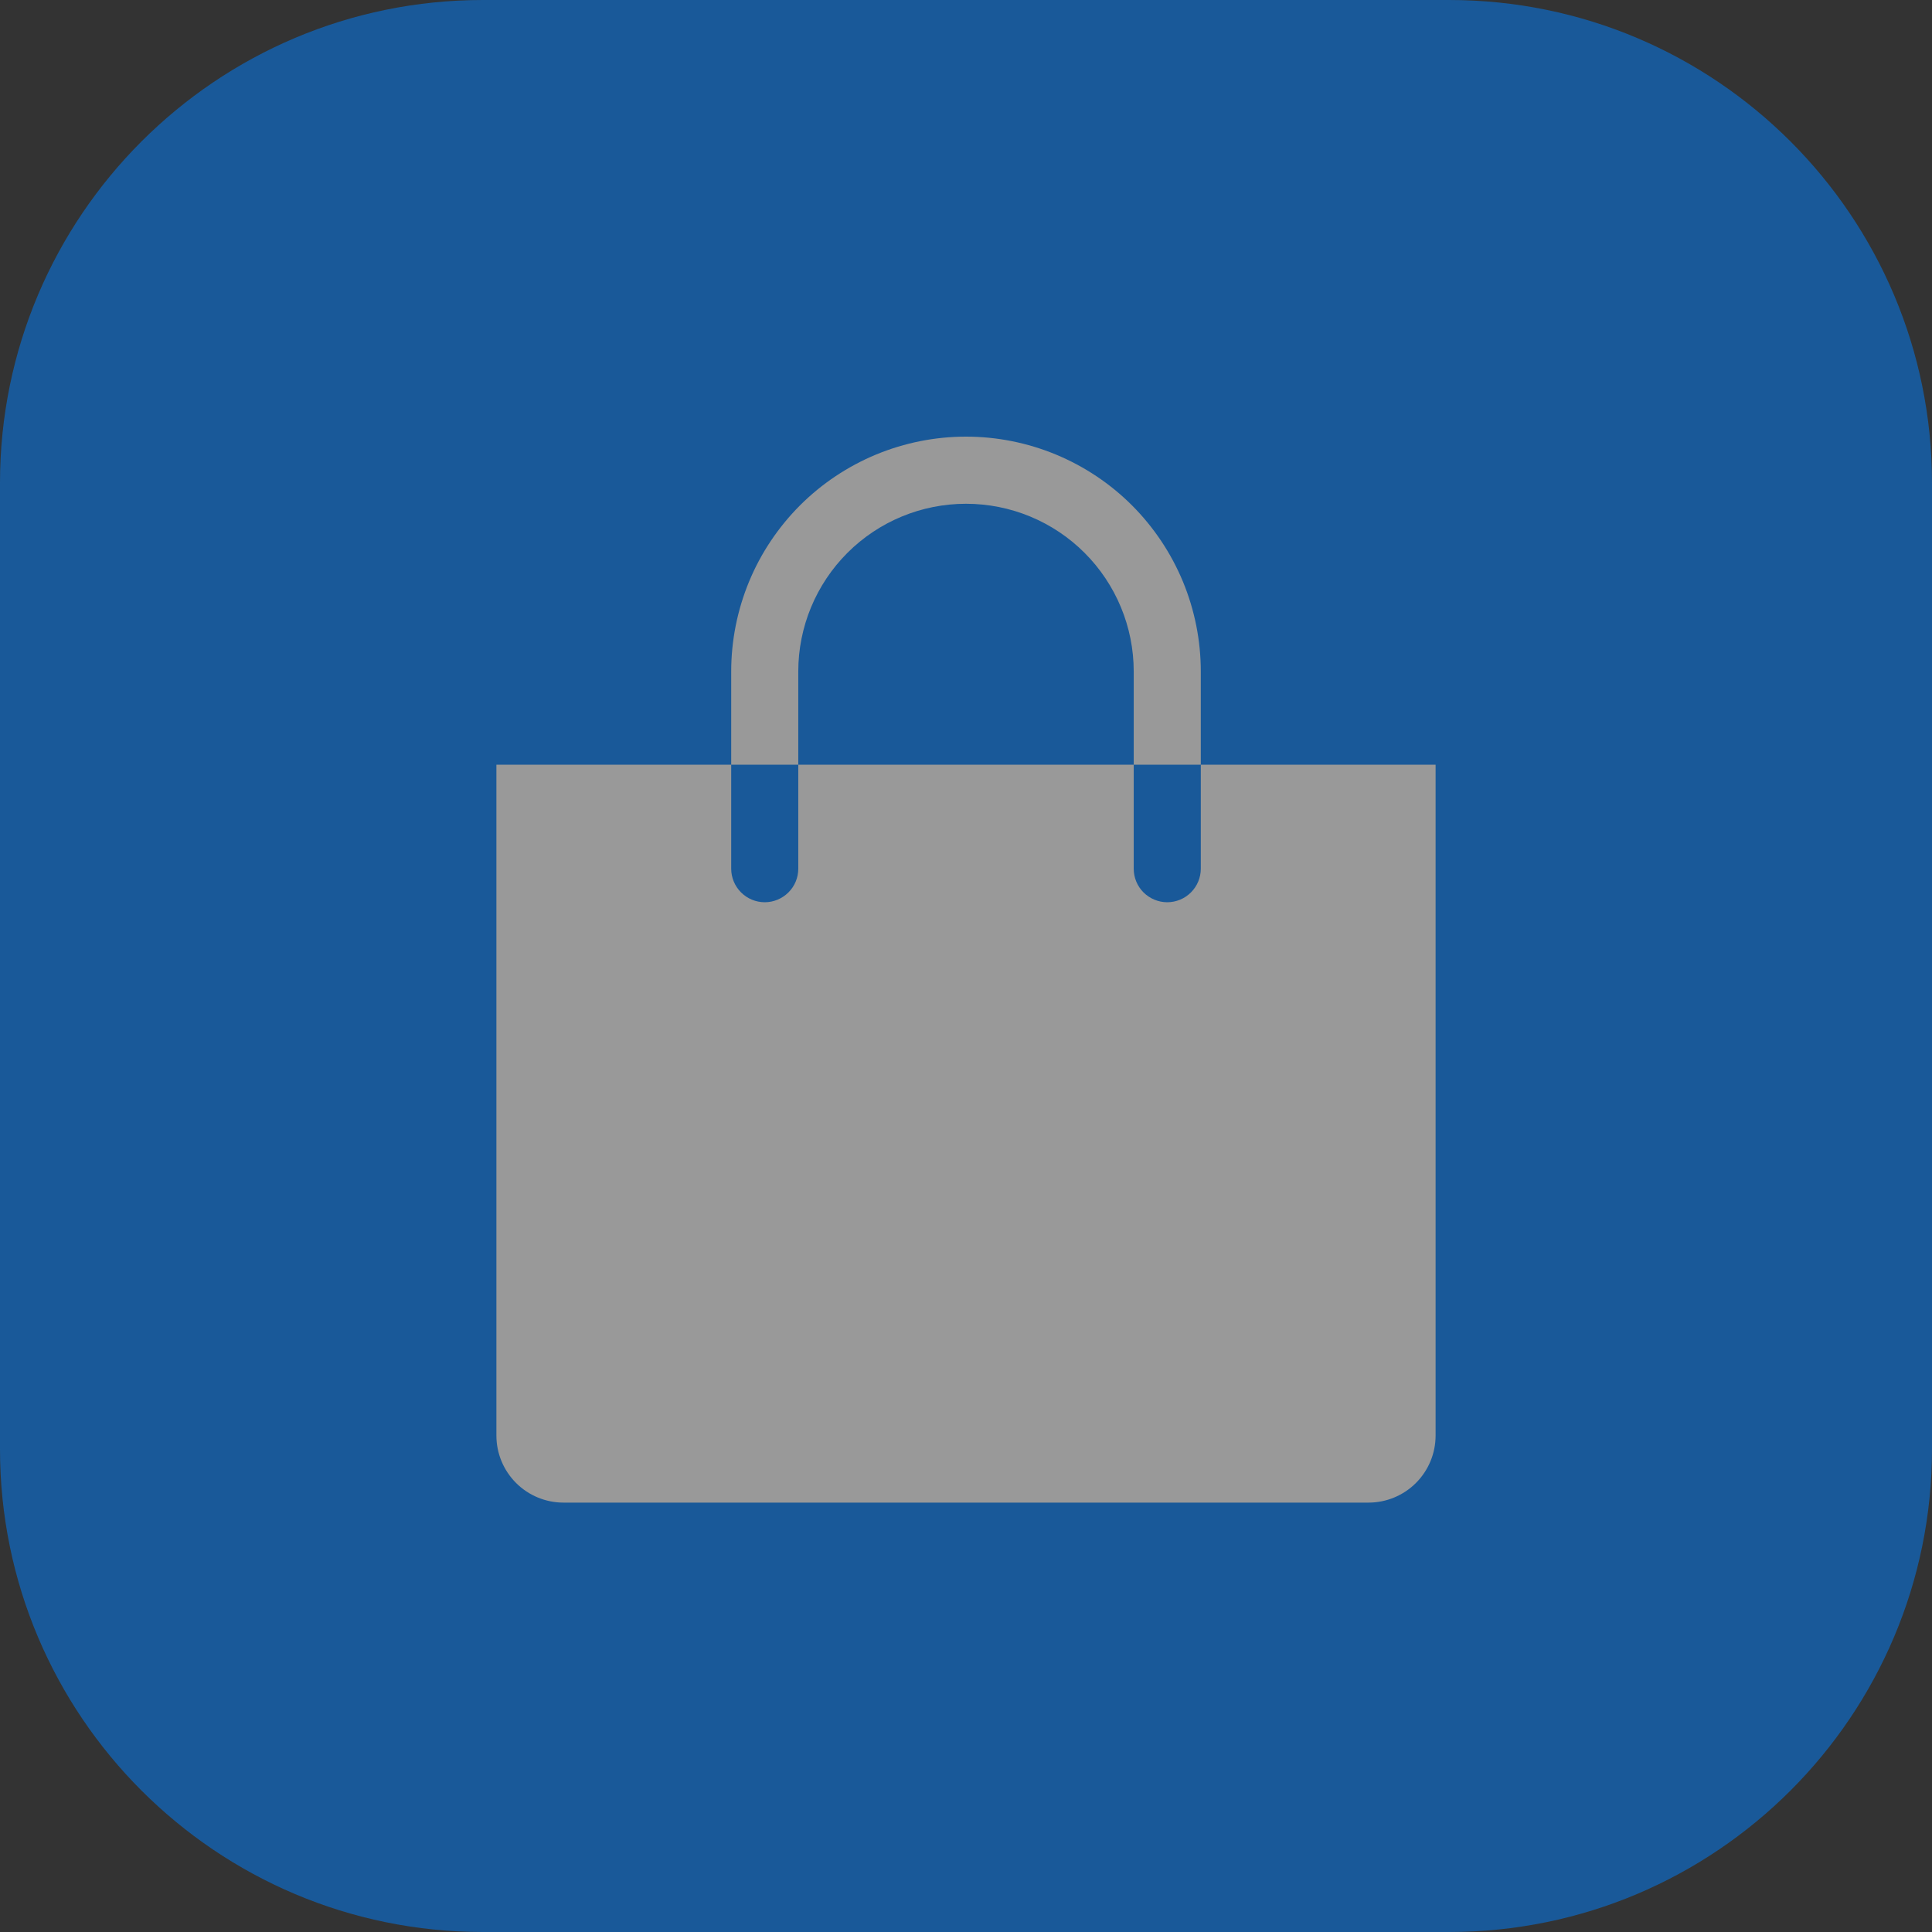 <svg width="32" height="32" viewBox="0 0 32 32" fill="none" xmlns="http://www.w3.org/2000/svg">
<rect x="0" y="0" width="32" height="32" fill="#333333" stroke="none"/>
<g opacity="0.5">
<path d="M0 8C0 3.582 3.582 0 8 0H24C28.418 0 32 3.582 32 8V24C32 28.418 28.418 32 24 32H8C3.582 32 0 28.418 0 24V8Z" fill="#0080FF"/>
<path d="M13.222 11.121C13.222 10.385 13.515 9.678 14.036 9.157C14.557 8.636 15.263 8.344 16 8.344C16.737 8.344 17.443 8.636 17.964 9.157C18.485 9.678 18.778 10.385 18.778 11.121V12.666H19.889V11.121C19.889 10.611 19.788 10.105 19.593 9.633C19.397 9.161 19.111 8.733 18.75 8.371C18.389 8.01 17.96 7.724 17.488 7.528C17.016 7.333 16.511 7.232 16 7.232C15.489 7.232 14.984 7.333 14.512 7.528C14.04 7.724 13.611 8.01 13.25 8.371C12.889 8.733 12.602 9.161 12.407 9.633C12.212 10.105 12.111 10.611 12.111 11.121V12.666H13.222V11.121Z" fill="white"/>
<path d="M19.889 12.666V14.388C19.889 14.536 19.83 14.677 19.726 14.781C19.622 14.885 19.481 14.944 19.333 14.944C19.186 14.944 19.045 14.885 18.94 14.781C18.836 14.677 18.778 14.536 18.778 14.388V12.666H13.222V14.388C13.222 14.536 13.164 14.677 13.059 14.781C12.955 14.885 12.814 14.944 12.667 14.944C12.519 14.944 12.378 14.885 12.274 14.781C12.17 14.677 12.111 14.536 12.111 14.388V12.666H8.222V23.777C8.222 24.072 8.339 24.354 8.548 24.563C8.756 24.771 9.039 24.888 9.333 24.888H22.667C22.961 24.888 23.244 24.771 23.452 24.563C23.661 24.354 23.778 24.072 23.778 23.777V12.666H19.889Z" fill="white"/>
</g>
</svg>
